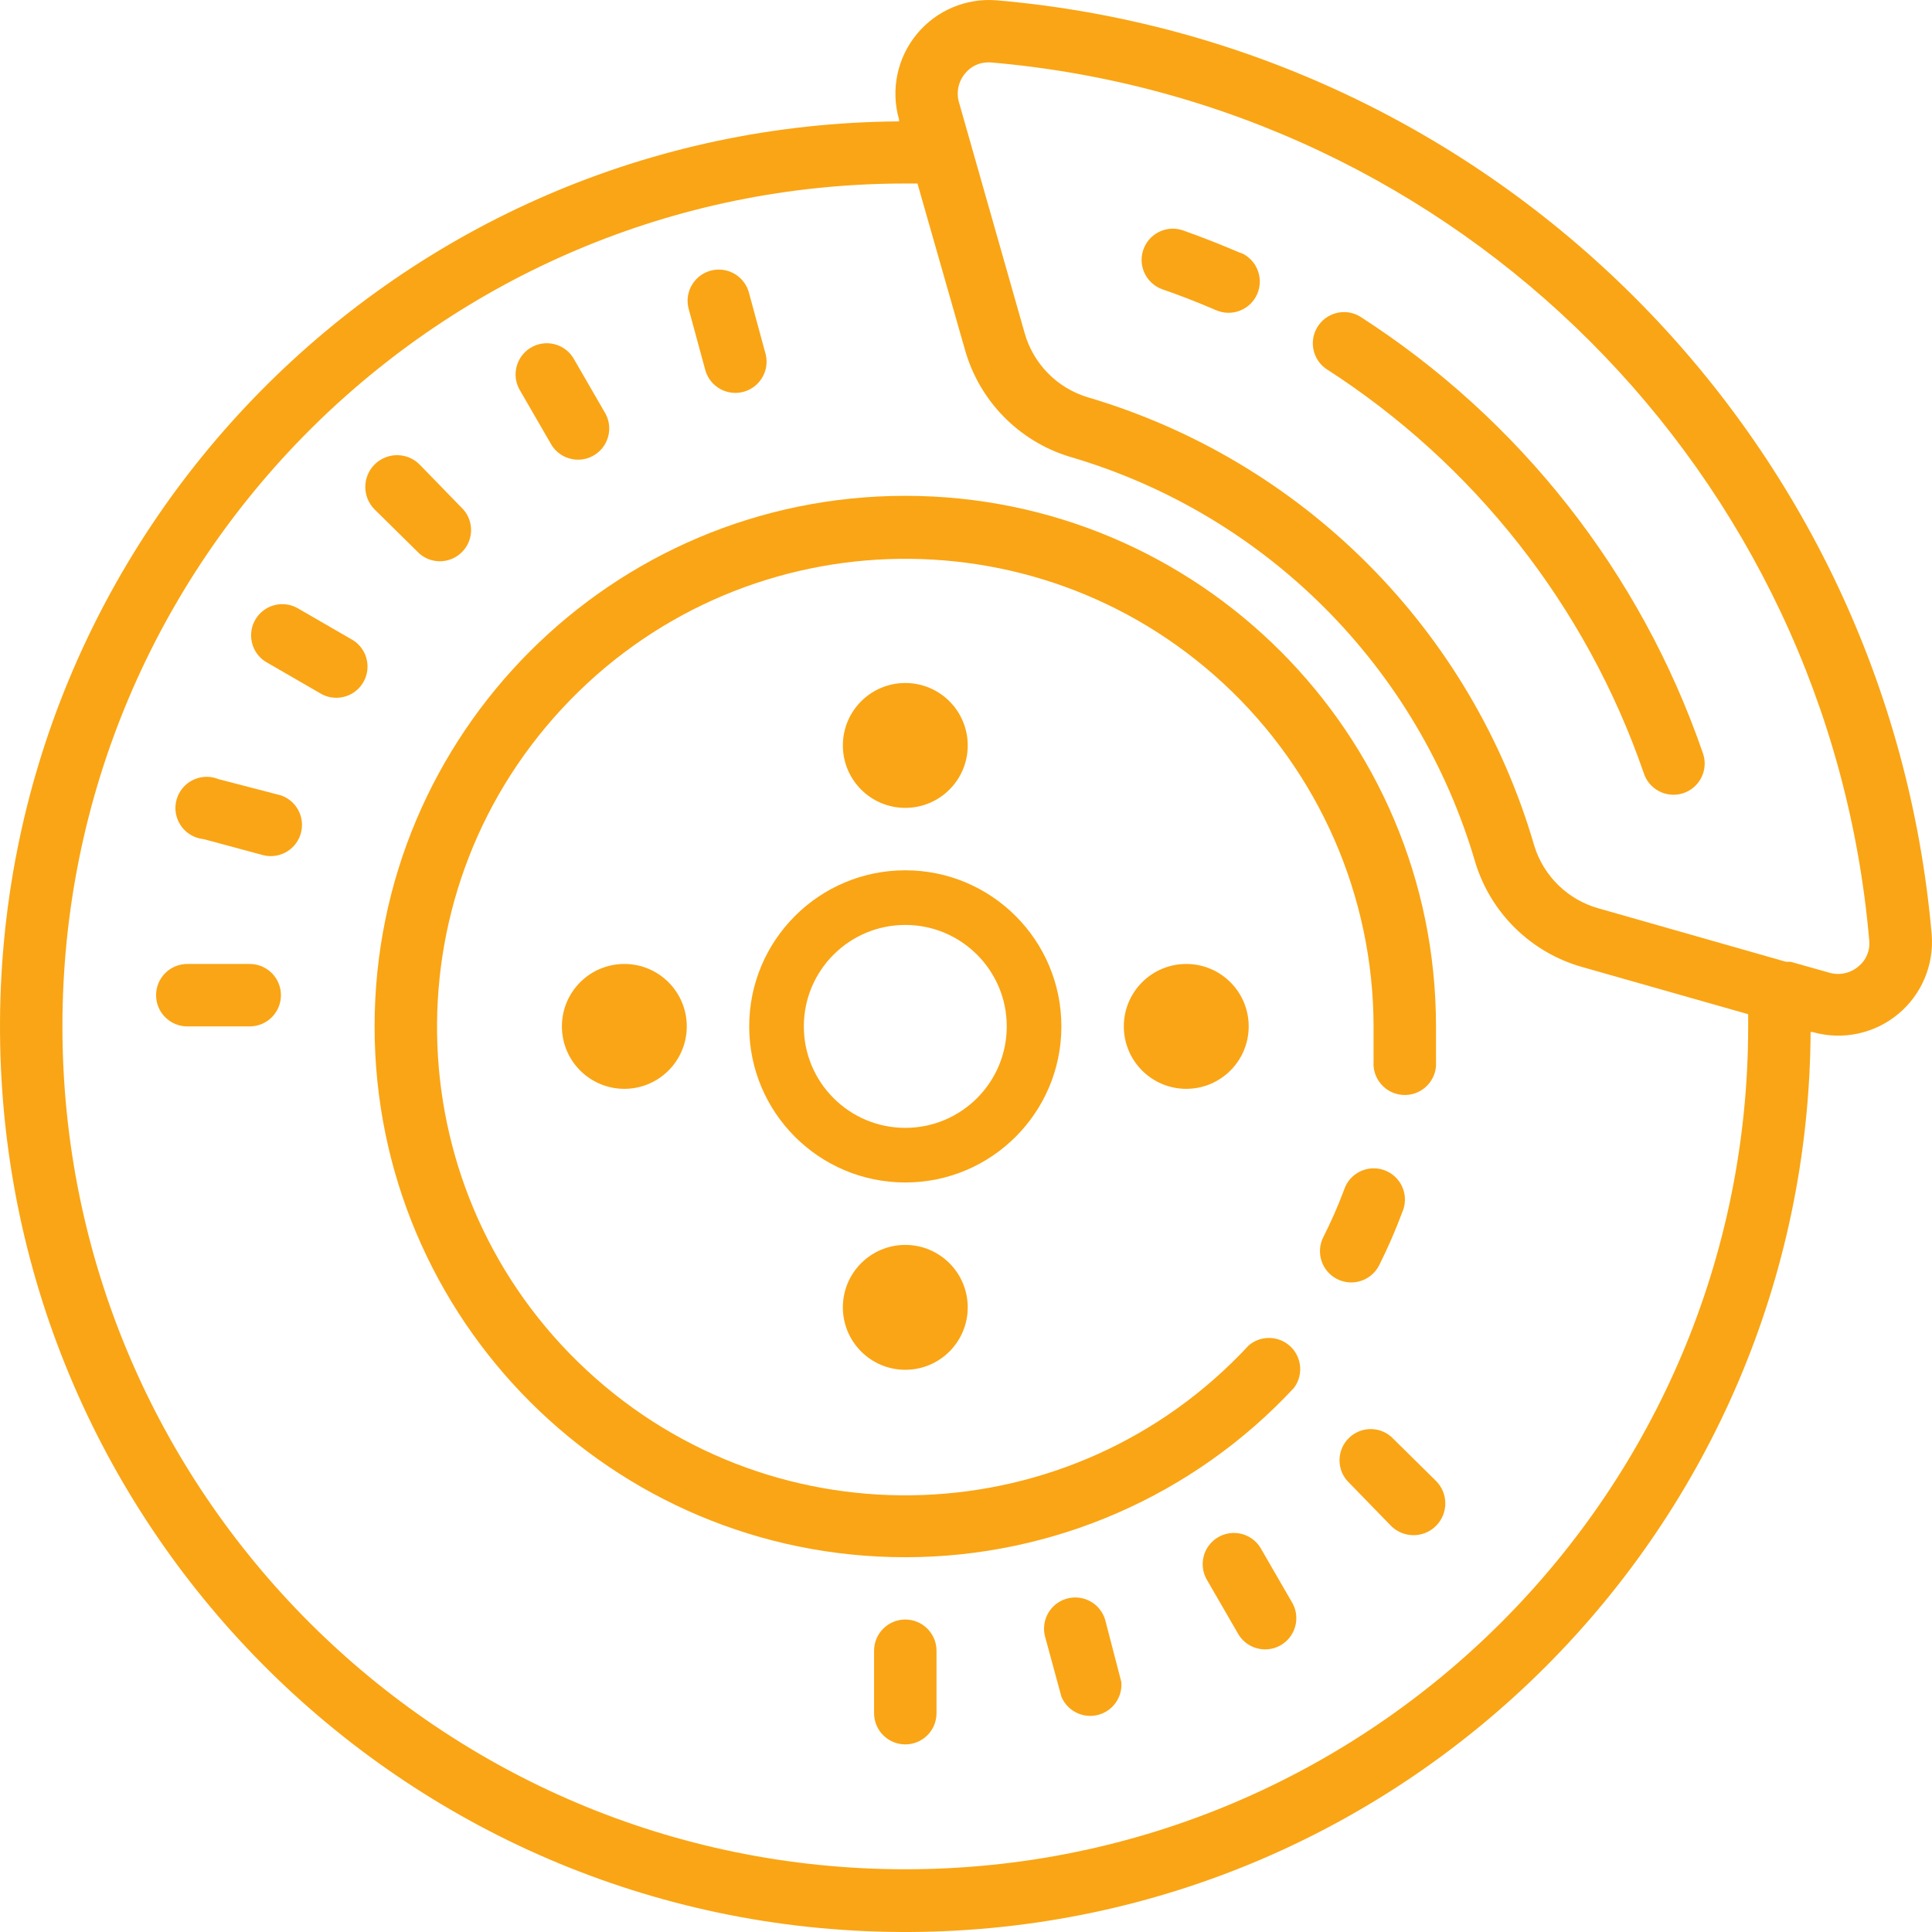 <?xml version="1.0"?>
<svg xmlns="http://www.w3.org/2000/svg" xmlns:xlink="http://www.w3.org/1999/xlink" xmlns:svgjs="http://svgjs.com/svgjs" version="1.1" width="512" height="512" x="0" y="0" viewBox="0 0 495.104 495.104" style="enable-background:new 0 0 512 512" xml:space="preserve" class=""><g>
<g xmlns="http://www.w3.org/2000/svg">
	<g>
		<path d="M355.265,300.081c-4.042-1.783-8.765,0.048-10.548,4.091c-0.123,0.28-0.23,0.566-0.321,0.858    c-1.536,4.095-3.299,8.101-5.28,12c-1.988,3.954-0.394,8.772,3.56,10.76s8.772,0.394,10.76-3.56h0    c2.218-4.423,4.194-8.963,5.92-13.6C361.139,306.587,359.308,301.864,355.265,300.081z" fill="#faa515" data-original="#000000" style="" class=""/>
	</g>
</g>
<g xmlns="http://www.w3.org/2000/svg">
	<g>
		<path d="M436.507,193.345c-0.057-0.188-0.121-0.373-0.191-0.556c-15.931-46.066-46.899-85.432-87.92-111.76    c-3.838-2.189-8.724-0.853-10.913,2.985c-2.027,3.554-1.047,8.064,2.273,10.455c37.997,24.387,66.683,60.85,81.44,103.52    c1.282,4.228,5.75,6.616,9.978,5.334C435.402,202.04,437.79,197.573,436.507,193.345z" fill="#faa515" data-original="#000000" style="" class=""/>
	</g>
</g>
<g xmlns="http://www.w3.org/2000/svg">
	<g>
		<path d="M317.996,64.789v0.08c-5.04-2.16-10.08-4.16-15.12-5.92c-4.228-1.282-8.695,1.105-9.978,5.333    c-1.216,4.01,0.868,8.279,4.778,9.787c4.64,1.6,9.36,3.44,14,5.44c4.065,1.745,8.775-0.135,10.52-4.2    S322.061,66.534,317.996,64.789z" fill="#faa515" data-original="#000000" style="" class=""/>
	</g>
</g>
<g xmlns="http://www.w3.org/2000/svg">
	<g>
		<path d="M231.962,127.063c-75.111,0.019-135.985,60.923-135.966,136.034c0.019,75.111,60.923,135.985,136.034,135.966    c37.775-0.01,73.844-15.73,99.566-43.394c2.652-3.534,1.937-8.549-1.597-11.2c-2.998-2.249-7.155-2.116-10.003,0.32    c-45.058,48.601-120.983,51.473-169.584,6.415c-48.601-45.058-51.473-120.983-6.415-169.584    c45.058-48.601,120.983-51.473,169.584-6.415c24.449,22.667,38.367,54.484,38.415,87.824c0,3.04,0,6,0,8.96    c-0.331,4.418,2.982,8.269,7.4,8.6s8.269-2.982,8.6-7.4c0-3.36,0-6.747,0-10.16C367.977,187.918,307.073,127.044,231.962,127.063z    " fill="#faa515" data-original="#000000" style="" class=""/>
	</g>
</g>
<g xmlns="http://www.w3.org/2000/svg">
	<g>
		<path d="M231.996,223.029c-22.091,0-40,17.909-40,40s17.909,40,40,40c22.091,0,40-17.909,40-40S254.088,223.029,231.996,223.029z     M231.996,289.029c-14.359,0-26-11.641-26-26c0-14.359,11.641-26,26-26c14.359,0,26,11.641,26,26    C257.996,277.389,246.356,289.029,231.996,289.029z" fill="#faa515" data-original="#000000" style="" class=""/>
	</g>
</g>
<g xmlns="http://www.w3.org/2000/svg">
	<g>
		<circle cx="231.996" cy="191.029" r="16" fill="#faa515" data-original="#000000" style="" class=""/>
	</g>
</g>
<g xmlns="http://www.w3.org/2000/svg">
	<g>
		<circle cx="231.996" cy="335.029" r="16" fill="#faa515" data-original="#000000" style="" class=""/>
	</g>
</g>
<g xmlns="http://www.w3.org/2000/svg">
	<g>
		<circle cx="159.996" cy="263.029" r="16" fill="#faa515" data-original="#000000" style="" class=""/>
	</g>
</g>
<g xmlns="http://www.w3.org/2000/svg">
	<g>
		<circle cx="303.996" cy="263.029" r="16" fill="#faa515" data-original="#000000" style="" class=""/>
	</g>
</g>
<g xmlns="http://www.w3.org/2000/svg">
	<g>
		<path d="M495.036,239.589C483.956,112.087,382.79,11.022,255.276,0.069c-7.733-0.584-15.273,2.604-20.24,8.56    c-5.099,6.111-6.836,14.351-4.64,22v0.48C102.269,31.995-0.88,136.581,0.006,264.708    c0.886,128.127,105.471,231.276,233.598,230.39c126.969-0.878,229.645-103.659,230.392-230.629h0.48    c7.649,2.196,15.89,0.458,22-4.64C492.432,254.862,495.621,247.323,495.036,239.589z M447.996,263.029    c0,119.294-96.706,216-216,216s-216-96.706-216-216s96.706-216,216-216h3.12l12.16,42.56c3.679,13.113,13.778,23.452,26.8,27.44    c50.152,14.631,89.369,53.848,104,104c3.988,13.022,14.327,23.121,27.44,26.8l42.48,12.08    C447.996,260.949,447.996,261.989,447.996,263.029z M476.236,247.669c-2.051,1.754-4.849,2.356-7.44,1.6l-9.92-2.8h-1.2l-48-13.68    c-7.855-2.188-14.061-8.214-16.48-16c-16.083-55.395-59.302-98.764-114.64-115.04c-7.786-2.419-13.812-8.625-16-16.48l-16.8-59.04    c-0.756-2.591-0.154-5.389,1.6-7.44c1.424-1.767,3.571-2.796,5.84-2.8h0.64c119.85,10.299,214.901,105.35,225.2,225.2    C479.238,243.68,478.188,246.109,476.236,247.669z" fill="#faa515" data-original="#000000" style="" class=""/>
	</g>
</g>
<g xmlns="http://www.w3.org/2000/svg">
	<g>
		<path d="M63.996,247.029h-16c-4.418,0-8,3.582-8,8s3.582,8,8,8h16c4.418,0,8-3.582,8-8S68.414,247.029,63.996,247.029z" fill="#faa515" data-original="#000000" style="" class=""/>
	</g>
</g>
<g xmlns="http://www.w3.org/2000/svg">
	<g>
		<path d="M231.996,415.029c-4.418,0-8,3.582-8,8v16c0,4.418,3.582,8,8,8s8-3.582,8-8v-16    C239.996,418.611,236.414,415.029,231.996,415.029z" fill="#faa515" data-original="#000000" style="" class=""/>
	</g>
</g>
<g xmlns="http://www.w3.org/2000/svg">
	<g>
		<path d="M196.236,90.869l-4.24-15.6c-1.003-4.303-5.304-6.979-9.607-5.976c-4.303,1.003-6.979,5.304-5.976,9.607    c0.041,0.178,0.089,0.355,0.143,0.529l4.24,15.6c1.295,4.224,5.769,6.599,9.993,5.304C194.81,99.1,197.19,94.965,196.236,90.869z" fill="#faa515" data-original="#000000" style="" class=""/>
	</g>
</g>
<g xmlns="http://www.w3.org/2000/svg">
	<g>
		<path d="M287.356,431.029l-4.16-16c-1.295-4.224-5.769-6.599-9.993-5.304c-4.021,1.233-6.401,5.368-5.447,9.464l4.24,15.6    c1.692,4.082,6.372,6.019,10.453,4.327C285.674,437.78,287.66,434.507,287.356,431.029z" fill="#faa515" data-original="#000000" style="" class=""/>
	</g>
</g>
<g xmlns="http://www.w3.org/2000/svg">
	<g>
		<path d="M155.214,106.093c-0.104-0.199-0.217-0.394-0.337-0.584l-8-13.84c-2.37-3.729-7.315-4.83-11.043-2.459    c-3.508,2.23-4.724,6.776-2.797,10.459l8,13.84c2.048,3.915,6.882,5.429,10.797,3.381S157.261,110.008,155.214,106.093z" fill="#faa515" data-original="#000000" style="" class=""/>
	</g>
</g>
<g xmlns="http://www.w3.org/2000/svg">
	<g>
		<path d="M331.293,410.973c-0.104-0.199-0.217-0.394-0.337-0.584l-8-13.84c-2.37-3.729-7.315-4.83-11.043-2.459    c-3.508,2.23-4.724,6.776-2.797,10.459l8,13.84c2.048,3.915,6.882,5.428,10.797,3.38S333.341,414.888,331.293,410.973z" fill="#faa515" data-original="#000000" style="" class=""/>
	</g>
</g>
<g xmlns="http://www.w3.org/2000/svg">
	<g>
		<path d="M118.796,130.629l-11.28-11.6c-3.181-3.181-8.339-3.181-11.52,0s-3.181,8.339,0,11.52l11.52,11.36    c3.356,2.874,8.406,2.483,11.28-0.873C121.361,138.041,121.361,133.624,118.796,130.629z" fill="#faa515" data-original="#000000" style="" class=""/>
	</g>
</g>
<g xmlns="http://www.w3.org/2000/svg">
	<g>
		<path d="M367.996,379.509l-11.52-11.36c-3.356-2.874-8.406-2.483-11.28,0.873c-2.565,2.995-2.565,7.412,0,10.407l11.28,11.6    c3.181,3.181,8.339,3.181,11.52,0S371.177,382.69,367.996,379.509z" fill="#faa515" data-original="#000000" style="" class=""/>
	</g>
</g>
<g xmlns="http://www.w3.org/2000/svg">
	<g>
		<path d="M90.476,164.069l-13.84-8c-3.729-2.37-8.673-1.269-11.043,2.459s-1.269,8.673,2.459,11.043    c0.19,0.121,0.384,0.233,0.584,0.337l13.84,8c3.915,2.048,8.749,0.534,10.797-3.381C95.2,170.845,93.984,166.299,90.476,164.069z" fill="#faa515" data-original="#000000" style="" class=""/>
	</g>
</g>
<g xmlns="http://www.w3.org/2000/svg">
	<g>
		<path d="M71.996,203.829l-16-4.16c-4.087-1.679-8.761,0.274-10.44,4.361c-1.679,4.087,0.274,8.761,4.361,10.439    c0.715,0.294,1.469,0.482,2.239,0.56l15.44,4.16c4.306,0.991,8.6-1.696,9.591-6.001C78.105,209.2,75.865,205.162,71.996,203.829z" fill="#faa515" data-original="#000000" style="" class=""/>
	</g>
</g>
<g xmlns="http://www.w3.org/2000/svg">
</g>
<g xmlns="http://www.w3.org/2000/svg">
</g>
<g xmlns="http://www.w3.org/2000/svg">
</g>
<g xmlns="http://www.w3.org/2000/svg">
</g>
<g xmlns="http://www.w3.org/2000/svg">
</g>
<g xmlns="http://www.w3.org/2000/svg">
</g>
<g xmlns="http://www.w3.org/2000/svg">
</g>
<g xmlns="http://www.w3.org/2000/svg">
</g>
<g xmlns="http://www.w3.org/2000/svg">
</g>
<g xmlns="http://www.w3.org/2000/svg">
</g>
<g xmlns="http://www.w3.org/2000/svg">
</g>
<g xmlns="http://www.w3.org/2000/svg">
</g>
<g xmlns="http://www.w3.org/2000/svg">
</g>
<g xmlns="http://www.w3.org/2000/svg">
</g>
<g xmlns="http://www.w3.org/2000/svg">
</g>
</g></svg>
